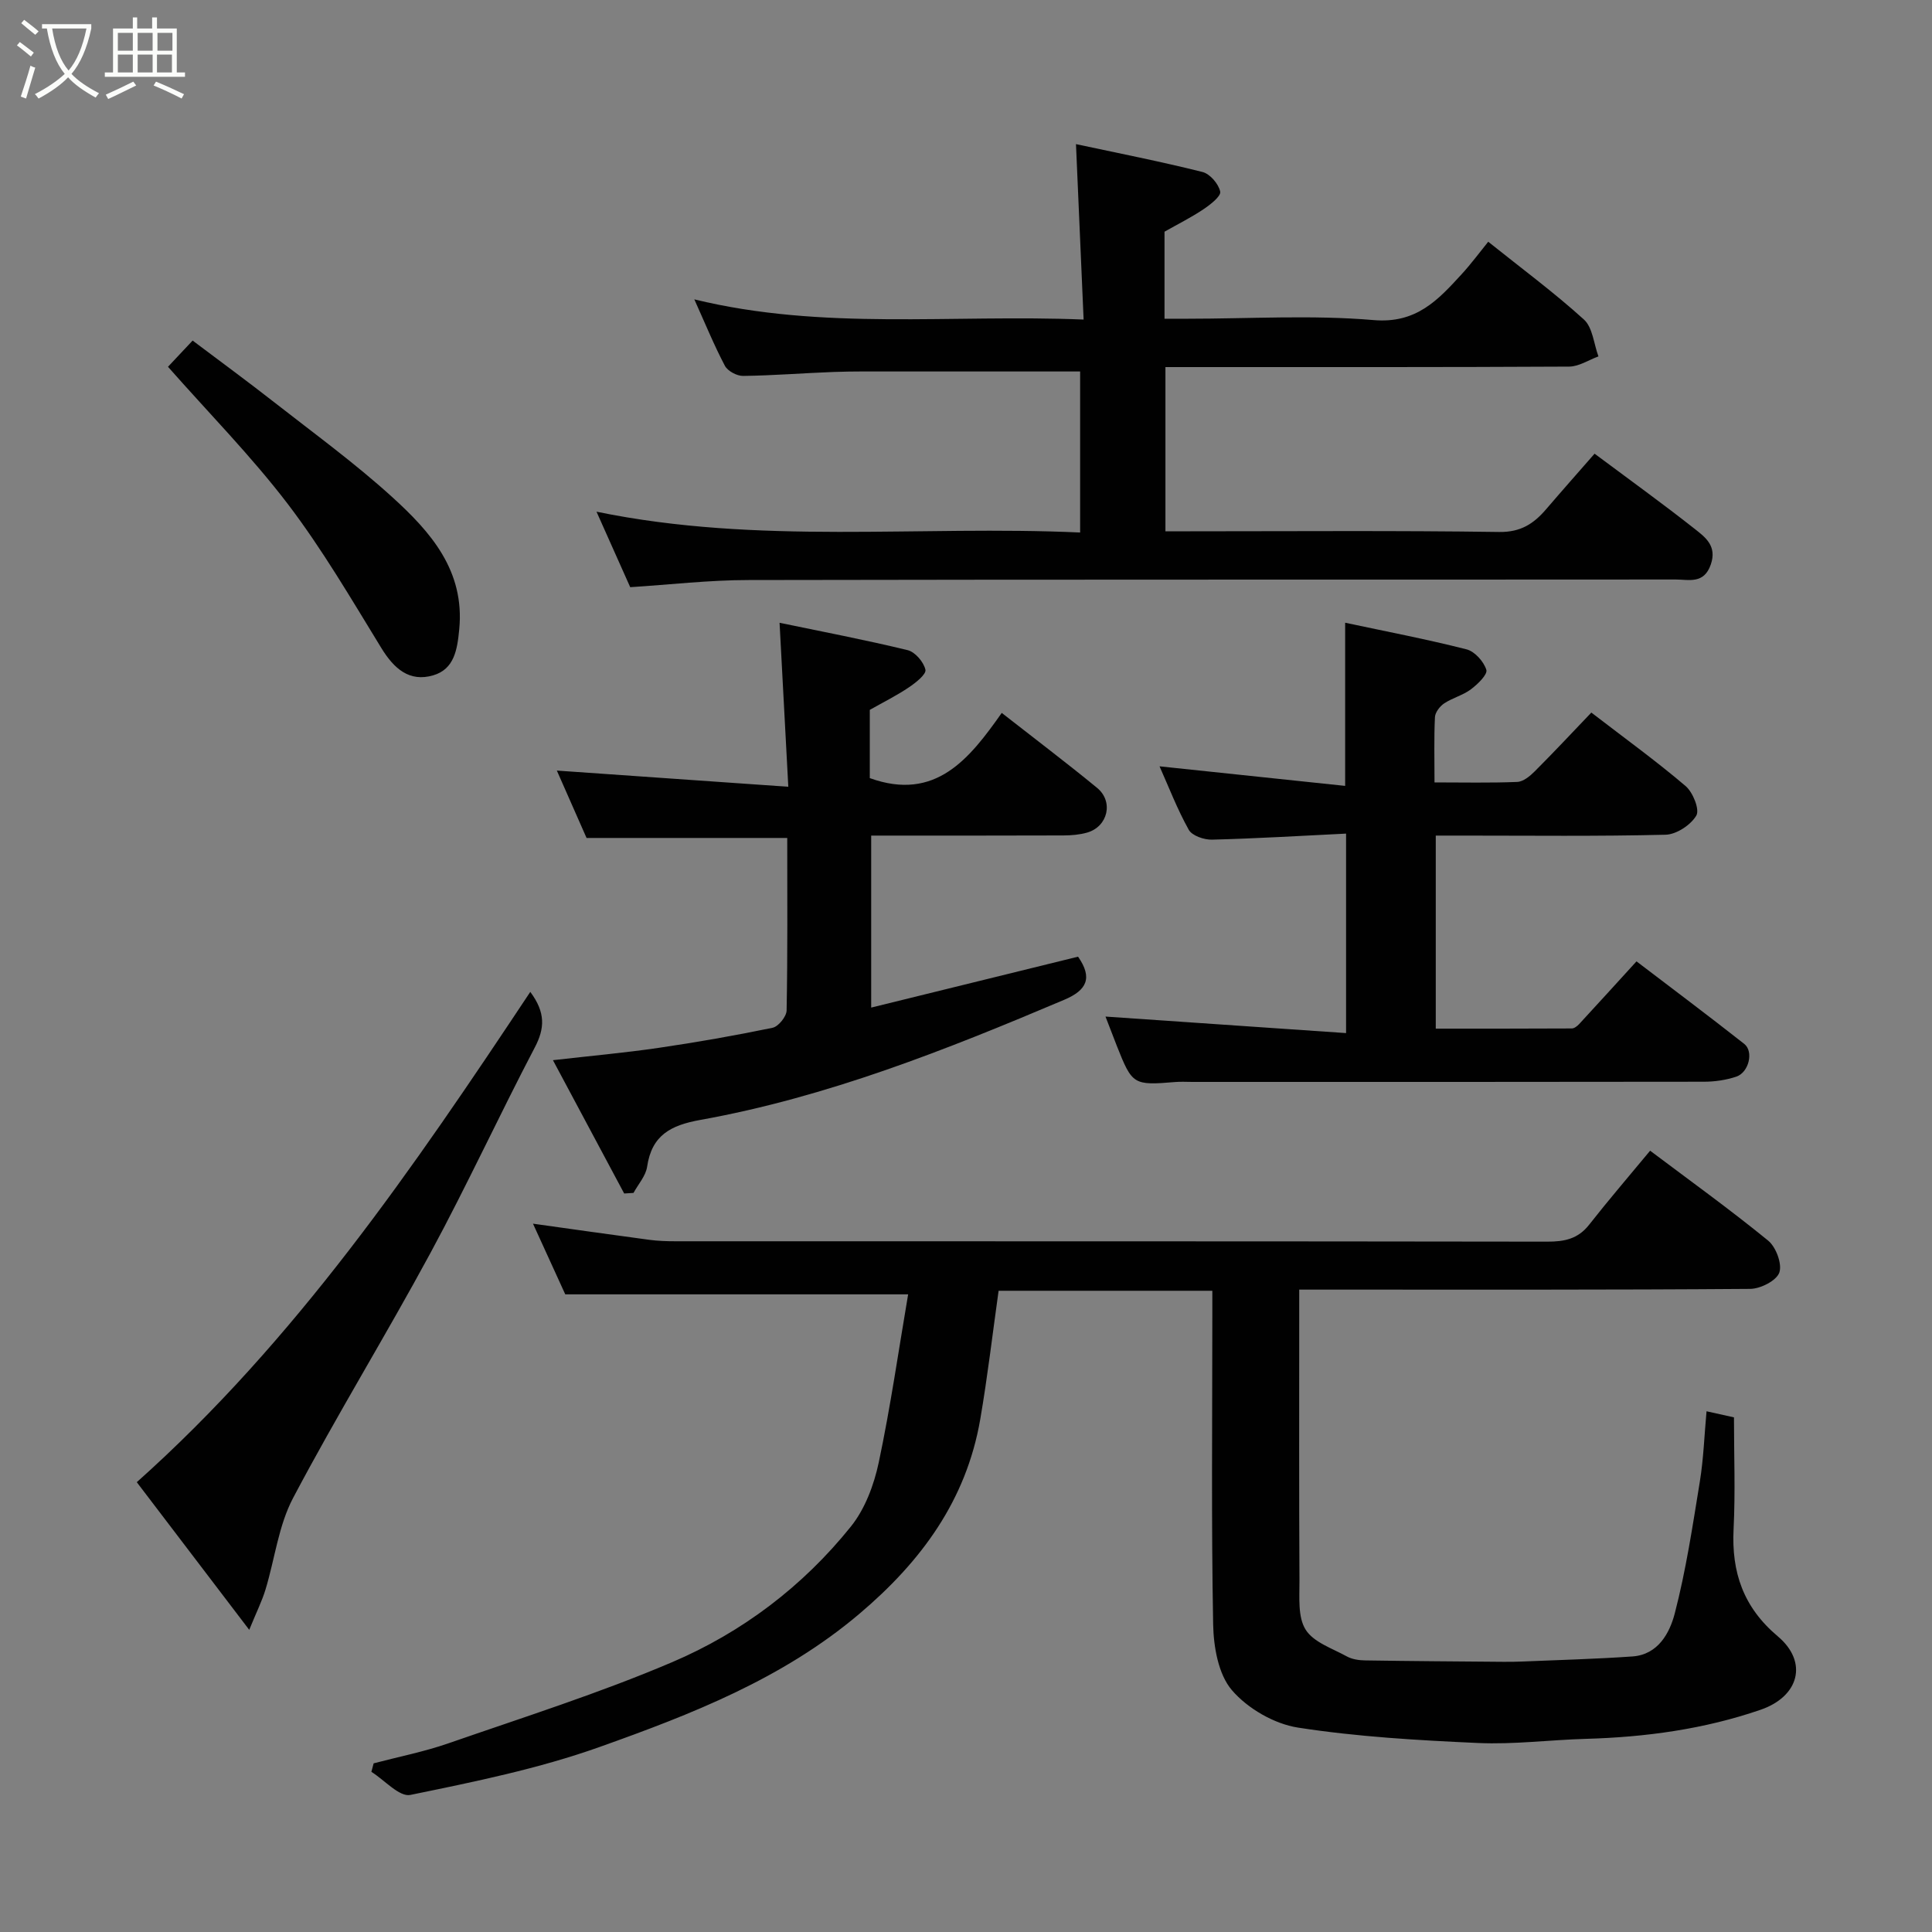 <svg enable-background="new 0 0 400 400" viewBox="0 0 400 400" xmlns="http://www.w3.org/2000/svg"><rect x="0" y="0" width="400" height="400" fill="#808080" stroke="none"/><path d="m6.4 11.7c-1-.8-1.9-1.6-2.9-2.3l.6-.7c.9.7 1.9 1.4 2.9 2.2zm-2.1 8.3c.7-2.1 1.4-4.2 2-6.4.2.1.6.3 1 .4-.7 2.3-1.3 4.4-1.9 6.4zm3-12.8c-1.1-.9-2.1-1.7-2.9-2.4l.6-.7c1 .8 2 1.5 3 2.4zm1.4-1.3v-.9h10.2v.9c-.9 4.2-2.3 7.3-4.1 9.4 1.3 1.4 3.2 2.7 5.7 4-.2.2-.4.5-.7.9-2.5-1.4-4.4-2.7-5.7-4.2-1.4 1.5-3.5 3-6.1 4.4 0 0 0 0-.1-.1-.3-.4-.5-.7-.7-.8 2.7-1.4 4.7-2.8 6.2-4.2-1.8-2.2-3-5.3-3.7-9.4zm9.2 0h-7.1c.6 3.8 1.7 6.7 3.4 8.7 1.7-2 2.9-4.8 3.7-8.7z" fill="#fbfcfa"/><path d="m31.6 3.6h.9v2.3h4.1v9.1h1.7v.9h-16.6v-.9h1.7v-9.1h4.1v-2.3h.9v2.3h3.1v-2.3zm-4 13.3.6.8c-1.9.9-3.8 1.9-5.8 2.8-.2-.3-.3-.6-.5-.9 2-.9 3.9-1.8 5.7-2.7zm-3.2-10.1v3.7h3.1v-3.7zm0 4.5v3.7h3.1v-3.7zm4.1-4.5v3.7h3.1v-3.7zm0 4.5v3.7h3.1v-3.7zm9.1 9.1c-2.1-1.1-4.1-2-5.8-2.7l.5-.8c2.2.9 4.1 1.8 5.8 2.6zm-1.9-13.6h-3.1v3.7h3.1zm-3.2 4.5v3.7h3.1v-3.7z" fill="#fbfcfa"/><g fill="#010101"><path d="m188.02 267.98c-24.61 0-47.44 0-70.99 0-1.91-4.19-4.27-9.35-6.68-14.63 8.09 1.13 16.08 2.27 24.07 3.34 1.8.24 3.63.3 5.45.3 60.15.01 120.3-.01 180.46.08 3.55.01 6.37-.55 8.68-3.5 4.05-5.16 8.33-10.14 12.63-15.33 8.12 6.11 16.47 12.12 24.43 18.61 1.63 1.33 2.94 4.84 2.32 6.62-.59 1.68-3.91 3.37-6.04 3.38-29.16.22-58.32.15-87.48.15-1.8 0-3.59 0-5.88 0v5.8c0 18.16-.05 36.32.05 54.49.02 3.43-.37 7.48 1.27 10.1 1.63 2.62 5.52 3.89 8.53 5.55 1.09.6 2.5.81 3.77.83 9.53.15 19.05.21 28.58.29 1.33.01 2.67 0 4-.06 7.6-.32 15.21-.52 22.79-1.05 5.32-.37 7.71-4.87 8.76-8.9 2.33-8.96 3.71-18.19 5.2-27.35.76-4.69.92-9.48 1.38-14.51 1.86.41 3.65.81 5.68 1.26 0 7.82.3 15.49-.08 23.12-.45 8.98 2.03 16.22 9.16 22.22 6.35 5.35 4.38 12.47-3.57 15.2-11.72 4.03-23.82 5.67-36.16 6.02-7.44.21-14.89 1.19-22.3.86-12.47-.56-25.01-1.28-37.32-3.19-4.94-.77-10.43-3.96-13.68-7.75-2.81-3.28-3.79-8.96-3.88-13.61-.39-21.15-.17-42.32-.17-63.48 0-1.79 0-3.58 0-5.6-15.07 0-29.67 0-44.25 0-1.25 8.88-2.28 17.78-3.8 26.61-2.9 16.78-12.21 29.44-25.08 40.32-15.87 13.42-34.71 20.75-53.72 27.52-12.65 4.51-25.99 7.22-39.19 9.93-2.27.47-5.36-3.09-8.07-4.78.16-.59.31-1.17.47-1.76 5.17-1.36 10.46-2.4 15.5-4.15 15.51-5.39 31.21-10.36 46.29-16.79 14.5-6.18 27.08-15.71 37.01-28.08 2.93-3.64 4.78-8.61 5.77-13.25 2.45-11.58 4.13-23.34 6.09-34.83z"/><path d="m130.48 121.57c-2.21-4.93-4.44-9.93-6.98-15.63 33.59 6.92 66.76 2.79 100.13 4.31 0-11.51 0-22.56 0-33.34-12.81 0-25.67-.01-38.53 0-4.16 0-8.33-.05-12.49.1-6.25.23-12.5.74-18.75.82-1.29.02-3.2-1-3.78-2.1-2.25-4.27-4.08-8.76-6.33-13.75 26.69 6.51 53.2 3.06 80.6 4.18-.53-12.2-1.04-23.94-1.58-36.32 8.6 1.84 17.46 3.58 26.2 5.77 1.55.39 3.33 2.47 3.66 4.06.2.95-2.03 2.69-3.46 3.65-2.52 1.69-5.26 3.06-8.07 4.65v18.02h4.83c12.83 0 25.72-.81 38.46.28 8.86.76 13.34-4.17 18.23-9.5 1.98-2.16 3.73-4.54 5.5-6.72 6.87 5.5 13.62 10.49 19.81 16.1 1.82 1.65 2.05 5.05 3.01 7.64-2.01.73-4.02 2.09-6.04 2.11-25.99.14-51.97.1-77.96.1-1.79 0-3.59 0-5.65 0v34h5.15c21.32 0 42.65-.17 63.97.14 4.43.06 7.13-1.71 9.69-4.7 3.22-3.76 6.5-7.46 10.04-11.51 7.14 5.33 14.1 10.34 20.82 15.64 2.15 1.7 4.56 3.5 3.24 7.31-1.42 4.11-4.54 3.1-7.26 3.1-63.97.05-127.94-.02-191.91.11-8.19 0-16.36.96-24.55 1.48z"/><path d="m228.88 210.47c16.42 1.13 32.92 2.26 49.81 3.42 0-14.29 0-27.34 0-41.3-9.39.46-18.58 1.02-27.78 1.25-1.63.04-4.11-.82-4.79-2.04-2.36-4.22-4.11-8.79-6.05-13.14 12.78 1.35 25.43 2.68 38.43 4.05 0-11.72 0-22.53 0-33.78 8.4 1.79 16.83 3.4 25.13 5.51 1.69.43 3.57 2.52 4.1 4.24.3.96-1.8 2.99-3.2 4.04-1.64 1.23-3.8 1.76-5.53 2.91-.9.6-1.86 1.85-1.91 2.85-.21 4.29-.09 8.6-.09 13.51 5.93 0 11.53.13 17.12-.1 1.25-.05 2.64-1.2 3.62-2.18 3.98-3.98 7.82-8.09 11.73-12.18 6.94 5.34 13.43 10.03 19.51 15.21 1.52 1.29 2.95 4.86 2.23 6.1-1.14 1.96-4.12 3.92-6.36 3.98-13.98.35-27.98.18-41.97.18-1.79 0-3.59 0-5.62 0v39.97c9.35 0 18.76.01 28.17-.04.51 0 1.13-.49 1.52-.91 3.91-4.23 7.78-8.5 11.87-12.98 7.36 5.61 14.9 11.26 22.31 17.09 1.99 1.57.96 5.9-1.65 6.78-2.12.71-4.47 1.05-6.72 1.05-35.31.06-70.62.04-105.93.04-1.17 0-2.34-.08-3.5.02-8.67.72-8.91.58-12.09-7.45-.94-2.39-1.86-4.8-2.36-6.1z"/><path d="m129.23 247.1c-4.82-9.01-9.63-18.03-14.75-27.6 7.74-.89 14.84-1.52 21.87-2.55 7.9-1.16 15.78-2.54 23.6-4.16 1.21-.25 2.89-2.33 2.91-3.59.22-11.81.13-23.63.13-35.71-13.87 0-27.53 0-41.55 0-2.02-4.58-4.23-9.59-6.15-13.95 15.54 1.09 31.23 2.18 47.92 3.35-.63-11.91-1.2-22.64-1.81-33.95 8.9 1.85 17.77 3.54 26.53 5.67 1.54.38 3.32 2.46 3.67 4.05.21.94-2.01 2.7-3.43 3.65-2.52 1.7-5.26 3.06-8.09 4.66v14.13c13.65 4.92 20.67-4.07 27.32-13.5 6.91 5.41 13.42 10.33 19.73 15.51 3.48 2.85 2.25 8.04-2.06 9.27-1.55.44-3.23.58-4.86.59-13.15.05-26.3.03-39.84.03v35.61c14.23-3.5 28.56-7.03 42.83-10.54 3.05 4.38 1.85 6.93-2.85 8.92-24.45 10.36-49.1 20.16-75.37 24.88-6.11 1.1-10.04 3.16-11 9.68-.28 1.91-1.84 3.63-2.82 5.43-.63.04-1.28.08-1.93.12z"/><path d="m109.79 205.36c3.2 4.3 2.99 7.57.94 11.49-7.37 14.07-14.02 28.52-21.57 42.49-9.23 17.08-19.42 33.64-28.48 50.8-3.03 5.74-3.79 12.66-5.72 18.99-.71 2.33-1.82 4.55-3.36 8.31-8.26-10.84-15.57-20.45-23.28-30.57 32.86-29.33 57.23-65.02 81.47-101.51z"/><path d="m34.78 75.94c1.31-1.4 3.01-3.21 5.1-5.43 5.73 4.32 11.36 8.44 16.85 12.74 8.24 6.45 16.75 12.64 24.48 19.67 7.94 7.21 15.05 15.23 13.87 27.37-.4 4.17-1.01 8.25-5.39 9.53-4.94 1.45-8.12-1.39-10.73-5.64-6.21-10.13-12.23-20.46-19.41-29.88-7.53-9.86-16.32-18.78-24.77-28.36z"/></g></svg>